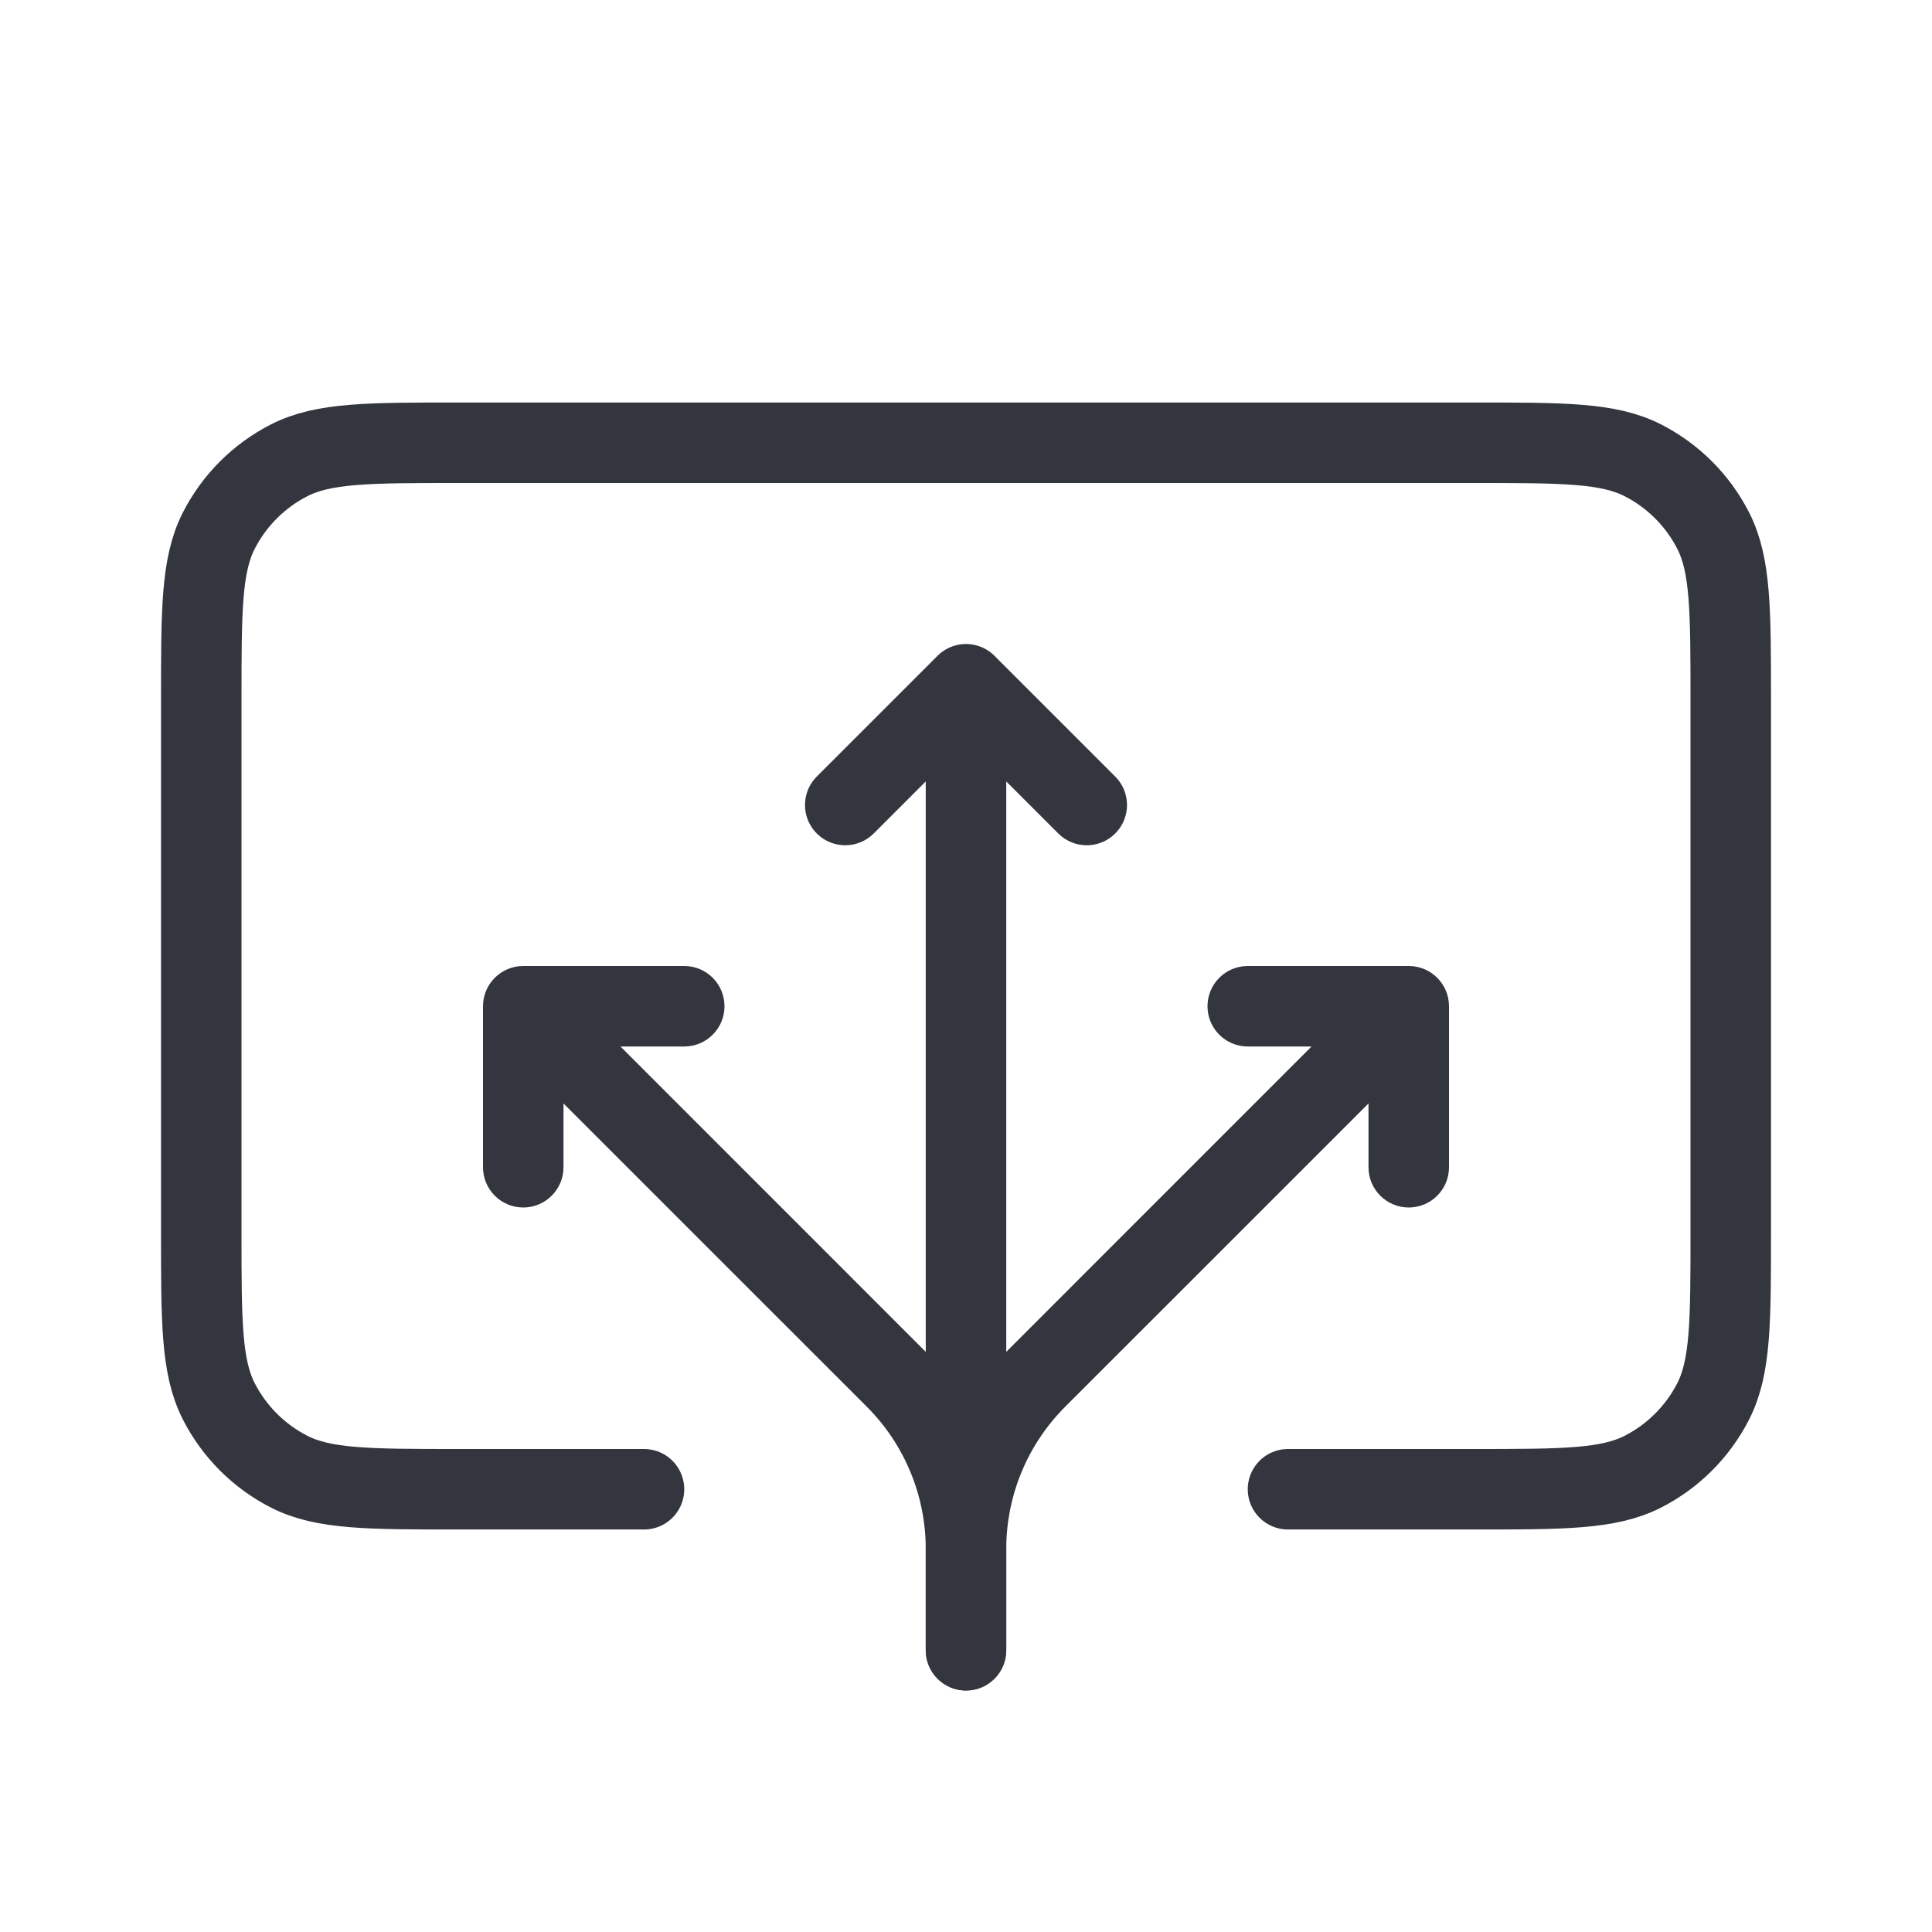 <svg width="24" height="24" viewBox="0 0 24 24" fill="none" xmlns="http://www.w3.org/2000/svg">
<path d="M16 18.5H18.3C19.42 18.5 19.98 18.5 20.408 18.282C20.784 18.09 21.09 17.784 21.282 17.408C21.5 16.98 21.5 16.42 21.5 15.3V8.7C21.5 7.58 21.5 7.02 21.282 6.592C21.09 6.216 20.784 5.91 20.408 5.718C19.98 5.5 19.42 5.5 18.3 5.5H5.7C4.58 5.5 4.02 5.5 3.592 5.718C3.216 5.91 2.91 6.216 2.718 6.592C2.5 7.02 2.5 7.58 2.5 8.7V15.3C2.5 16.42 2.5 16.98 2.718 17.408C2.91 17.784 3.216 18.09 3.592 18.282C4.02 18.5 4.58 18.5 5.7 18.5H8" stroke="#33363F" stroke-linecap="round"/>
<path d="M6.5 12.5V12C6.224 12 6 12.224 6 12.5H6.5ZM8.5 13C8.776 13 9 12.776 9 12.5C9 12.224 8.776 12 8.5 12V13ZM6 14.5C6 14.776 6.224 15 6.5 15C6.776 15 7 14.776 7 14.5H6ZM11.5 20.5C11.5 20.776 11.724 21 12 21C12.276 21 12.5 20.776 12.5 20.5H11.5ZM11.475 16.768L6.854 12.146L6.146 12.854L10.768 17.475L11.475 16.768ZM6.5 13H8.5V12H6.5V13ZM6 12.5V14.5H7V12.5H6ZM11.5 19.243V20.5H12.5V19.243H11.5ZM10.768 17.475C11.237 17.944 11.5 18.58 11.5 19.243H12.5C12.5 18.314 12.131 17.424 11.475 16.768L10.768 17.475Z" fill="#33363F"/>
<path d="M17.5 12.5V12C17.776 12 18 12.224 18 12.5H17.5ZM15.5 13C15.224 13 15 12.776 15 12.5C15 12.224 15.224 12 15.5 12V13ZM18 14.5C18 14.776 17.776 15 17.5 15C17.224 15 17 14.776 17 14.5H18ZM12.5 20.5C12.5 20.776 12.276 21 12 21C11.724 21 11.5 20.776 11.5 20.5H12.5ZM12.525 16.768L17.146 12.146L17.854 12.854L13.232 17.475L12.525 16.768ZM17.5 13H15.5V12H17.5V13ZM18 12.5V14.5H17V12.5H18ZM12.5 19.243V20.5H11.5V19.243H12.5ZM13.232 17.475C12.763 17.944 12.5 18.58 12.5 19.243H11.5C11.5 18.314 11.869 17.424 12.525 16.768L13.232 17.475Z" fill="#33363F"/>
<path d="M12 8.5V19M12 8.5L10.5 10M12 8.5L13.5 10" stroke="#33363F" stroke-linecap="round" stroke-linejoin="round"/>
</svg>
